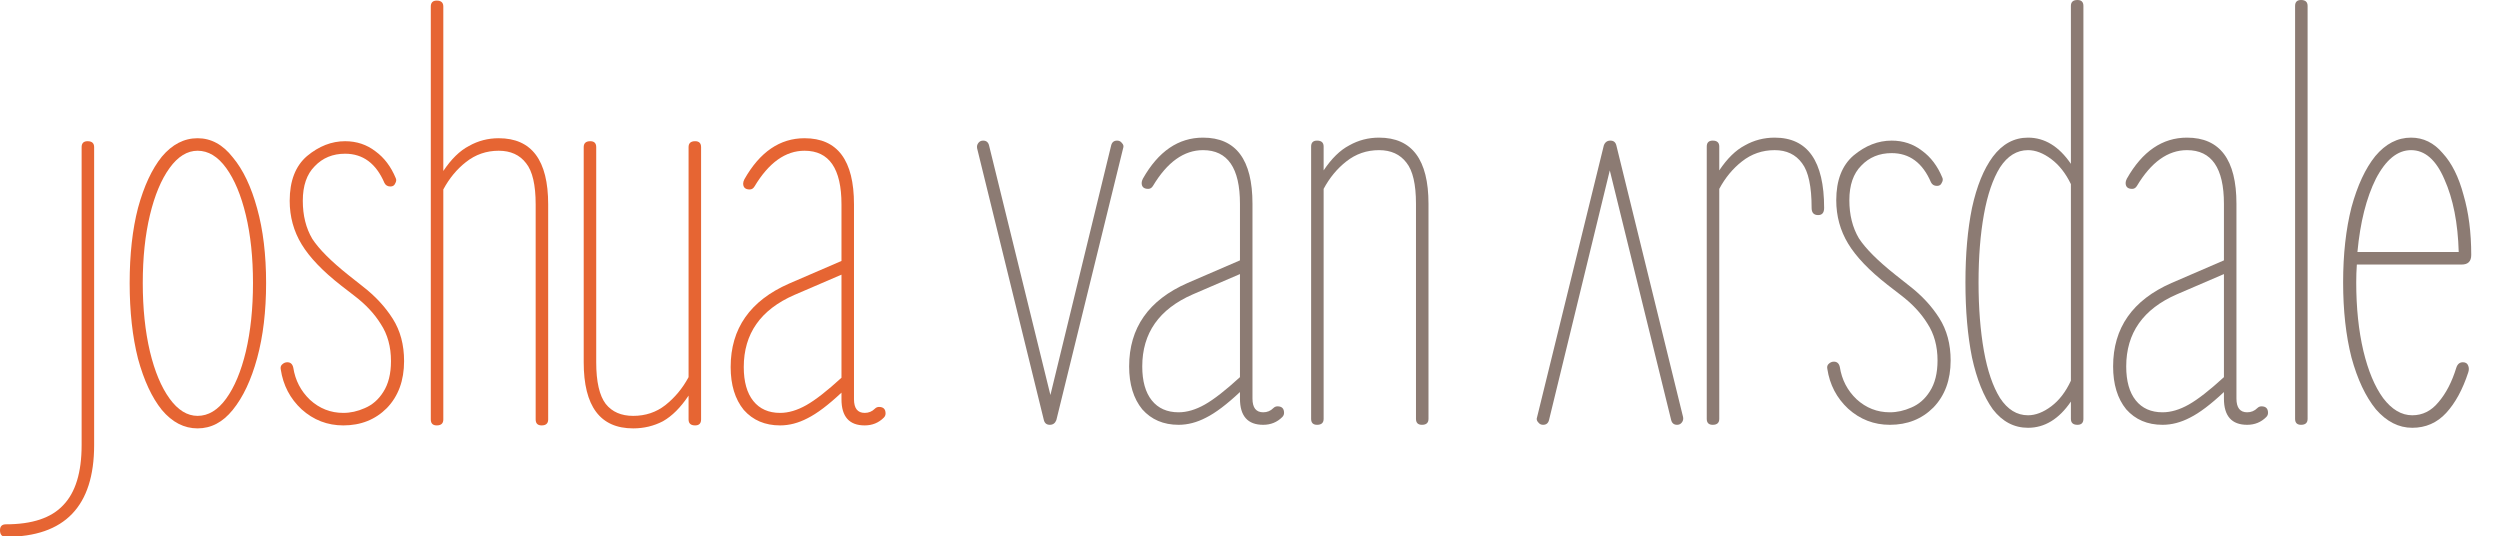 <svg width="1049" height="225" viewBox="0 0 1049 225" fill="none" xmlns="http://www.w3.org/2000/svg">
<g clip-path="url(#clip0_23_2)">
<path d="M1012.18 179.5C1006.51 179.5 1001.43 176.917 996.926 171.75C992.592 166.417 989.176 159.167 986.676 150C984.342 140.833 983.176 130.333 983.176 118.5C983.176 106.667 984.342 96.167 986.676 87C989.176 77.833 992.509 70.667 996.676 65.5C1001.01 60.333 1006.01 57.75 1011.68 57.75C1016.84 57.75 1021.26 59.917 1024.93 64.25C1028.76 68.417 1031.68 74.25 1033.68 81.75C1035.84 89.083 1036.93 97.5 1036.93 107C1036.93 109.667 1035.59 111 1032.93 111H988.926C988.759 113.5 988.676 116 988.676 118.5C988.676 129.167 989.676 138.75 991.676 147.25C993.676 155.583 996.426 162.167 999.926 167C1003.59 171.833 1007.68 174.25 1012.18 174.25C1016.51 174.25 1020.18 172.417 1023.18 168.75C1026.34 165.083 1028.84 160.25 1030.68 154.25C1031.18 152.75 1032.09 152 1033.43 152C1034.59 152 1035.34 152.5 1035.68 153.5C1036.01 154.333 1036.01 155.25 1035.68 156.25C1033.34 163.417 1030.26 169.083 1026.43 173.25C1022.59 177.417 1017.84 179.5 1012.18 179.5ZM1011.68 63C1006.01 63 1001.09 67 996.926 75C992.926 83 990.342 93.25 989.176 105.75H1031.68C1031.34 93.583 1029.34 83.417 1025.68 75.25C1022.18 67.083 1017.51 63 1011.68 63Z" fill="#8C7B73"/>
<path d="M965.52 178.25C963.853 178.25 963.02 177.417 963.02 175.75V2.5C963.02 0.833 963.853 0 965.52 0C967.353 0 968.27 0.833 968.27 2.5V175.75C968.27 177.417 967.353 178.25 965.52 178.25Z" fill="#8C7B73"/>
<path d="M907.412 178.25C901.079 178.25 895.995 176.083 892.162 171.75C888.495 167.25 886.662 161.25 886.662 153.75C886.662 137.583 894.829 125.917 911.162 118.75L933.162 109.25V85.5C933.162 70.5 927.995 63 917.662 63C909.662 63 902.662 68 896.662 78C896.162 78.833 895.495 79.25 894.662 79.25C892.829 79.25 891.912 78.417 891.912 76.75C891.912 76.25 892.079 75.667 892.412 75C898.912 63.5 907.329 57.75 917.662 57.75C931.495 57.75 938.412 67 938.412 85.5V167.25C938.412 171.083 939.912 173 942.912 173C944.579 173 945.995 172.417 947.162 171.25C947.662 170.75 948.245 170.5 948.912 170.5C950.745 170.5 951.662 171.417 951.662 173.25C951.662 173.917 951.412 174.5 950.912 175C948.745 177.167 946.079 178.25 942.912 178.25C936.412 178.25 933.162 174.583 933.162 167.25V164.5C927.662 169.667 922.912 173.25 918.912 175.25C915.079 177.25 911.245 178.25 907.412 178.25ZM892.162 153.75C892.162 159.917 893.495 164.667 896.162 168C898.829 171.333 902.579 173 907.412 173C910.912 173 914.579 171.917 918.412 169.75C922.245 167.583 927.162 163.75 933.162 158.25V115L913.412 123.5C899.245 129.667 892.162 139.75 892.162 153.75Z" fill="#8C7B73"/>
<path d="M871.699 178.25C869.866 178.25 868.949 177.417 868.949 175.75V168.5C863.949 175.833 857.949 179.5 850.949 179.5C845.116 179.5 840.199 176.917 836.199 171.75C832.366 166.417 829.449 159.167 827.449 150C825.616 140.833 824.699 130.333 824.699 118.5C824.699 106.667 825.616 96.25 827.449 87.25C829.449 78.083 832.366 70.917 836.199 65.75C840.199 60.417 845.116 57.75 850.949 57.75C857.949 57.75 863.949 61.417 868.949 68.75V2.5C868.949 0.833 869.866 0 871.699 0C873.366 0 874.199 0.833 874.199 2.5V175.75C874.199 177.417 873.366 178.25 871.699 178.25ZM850.949 63C846.283 63 842.366 65.417 839.199 70.25C836.199 75.083 833.949 81.667 832.449 90C830.949 98.333 830.199 107.833 830.199 118.5C830.199 129.167 830.949 138.75 832.449 147.25C833.949 155.583 836.199 162.167 839.199 167C842.366 171.833 846.283 174.25 850.949 174.25C854.116 174.25 857.366 173 860.699 170.5C864.033 168 866.783 164.417 868.949 159.75V77.25C866.783 72.75 864.033 69.25 860.699 66.75C857.366 64.25 854.116 63 850.949 63Z" fill="#8C7B73"/>
<path d="M792.99 178.25C786.324 178.25 780.49 176 775.49 171.5C770.657 167 767.74 161.417 766.74 154.75C766.574 153.917 766.74 153.25 767.24 152.75C767.907 152.083 768.657 151.75 769.49 151.75C770.824 151.75 771.657 152.5 771.99 154C772.824 159.333 775.157 163.833 778.99 167.5C782.99 171.167 787.657 173 792.99 173C795.99 173 798.99 172.333 801.99 171C805.157 169.667 807.74 167.417 809.74 164.25C811.907 160.917 812.99 156.583 812.99 151.25C812.99 145.25 811.574 140.083 808.74 135.75C806.074 131.417 802.324 127.417 797.49 123.75L791.99 119.5C784.324 113.5 778.824 107.75 775.49 102.25C772.157 96.75 770.49 90.667 770.49 84C770.49 75.667 772.907 69.417 777.74 65.25C782.74 61.083 788.074 59 793.74 59C798.574 59 802.824 60.417 806.49 63.25C810.157 65.917 812.99 69.667 814.99 74.5C815.324 75.167 815.24 75.917 814.74 76.75C814.407 77.583 813.74 78 812.74 78C811.574 78 810.74 77.5 810.24 76.5C806.74 68.333 801.24 64.25 793.74 64.25C788.574 64.25 784.324 66 780.99 69.5C777.657 72.833 775.99 77.667 775.99 84C775.99 90.167 777.324 95.5 779.99 100C782.824 104.333 787.907 109.417 795.24 115.25L801.24 120C806.407 124 810.574 128.5 813.74 133.5C816.907 138.5 818.49 144.417 818.49 151.25C818.49 159.417 816.074 166 811.24 171C806.407 175.833 800.324 178.25 792.99 178.25Z" fill="#8C7B73"/>
<path d="M718.654 178.25C716.988 178.25 716.154 177.417 716.154 175.75V61.5C716.154 59.833 716.988 59 718.654 59C720.488 59 721.404 59.833 721.404 61.5V71.5C724.738 66.5 728.321 63 732.154 61C735.988 58.833 740.154 57.75 744.654 57.75C758.488 57.75 765.404 67.583 765.404 87.25C765.404 89.25 764.571 90.25 762.904 90.25C761.071 90.25 760.154 89.25 760.154 87.25C760.154 78.25 758.821 72 756.154 68.5C753.488 64.833 749.654 63 744.654 63C739.488 63 734.904 64.583 730.904 67.75C727.071 70.75 723.904 74.583 721.404 79.25V175.75C721.404 177.417 720.488 178.25 718.654 178.25Z" fill="#8C7B73"/>
<path d="M675.719 59C677.053 59 677.886 59.667 678.219 61L706.219 175C706.386 175.833 706.219 176.583 705.719 177.25C705.219 177.917 704.553 178.25 703.719 178.25C702.386 178.25 701.553 177.583 701.219 176.25L675.469 71.5L649.969 176.25C649.636 177.583 648.803 178.25 647.469 178.25C646.636 178.25 645.969 177.917 645.469 177.25C644.803 176.583 644.636 175.833 644.969 175L672.969 61C673.469 59.667 674.386 59 675.719 59Z" fill="#8C7B73"/>
<path d="M552.646 178.25C550.98 178.25 550.146 177.417 550.146 175.75V61.5C550.146 59.833 550.98 59 552.646 59C554.48 59 555.396 59.833 555.396 61.5V71.5C558.73 66.5 562.313 63 566.146 61C569.98 58.833 574.146 57.75 578.646 57.75C592.48 57.75 599.396 67 599.396 85.5V175.75C599.396 177.417 598.48 178.25 596.646 178.25C594.98 178.25 594.146 177.417 594.146 175.75V85.5C594.146 77.333 592.813 71.583 590.146 68.25C587.48 64.75 583.646 63 578.646 63C573.48 63 568.896 64.583 564.896 67.75C561.063 70.75 557.896 74.583 555.396 79.25V175.75C555.396 177.417 554.48 178.25 552.646 178.25Z" fill="#8C7B73"/>
<path d="M494.539 178.25C488.206 178.25 483.122 176.083 479.289 171.75C475.622 167.25 473.789 161.25 473.789 153.75C473.789 137.583 481.956 125.917 498.289 118.75L520.289 109.25V85.5C520.289 70.5 515.122 63 504.789 63C496.789 63 489.789 68 483.789 78C483.289 78.833 482.622 79.25 481.789 79.25C479.956 79.25 479.039 78.417 479.039 76.75C479.039 76.25 479.206 75.667 479.539 75C486.039 63.5 494.456 57.75 504.789 57.75C518.622 57.75 525.539 67 525.539 85.5V167.25C525.539 171.083 527.039 173 530.039 173C531.706 173 533.122 172.417 534.289 171.25C534.789 170.75 535.372 170.5 536.039 170.5C537.872 170.5 538.789 171.417 538.789 173.25C538.789 173.917 538.539 174.5 538.039 175C535.872 177.167 533.206 178.25 530.039 178.25C523.539 178.25 520.289 174.583 520.289 167.25V164.5C514.789 169.667 510.039 173.25 506.039 175.25C502.206 177.25 498.372 178.25 494.539 178.25ZM479.289 153.75C479.289 159.917 480.622 164.667 483.289 168C485.956 171.333 489.706 173 494.539 173C498.039 173 501.706 171.917 505.539 169.75C509.372 167.583 514.289 163.75 520.289 158.25V115L500.539 123.5C486.372 129.667 479.289 139.75 479.289 153.75Z" fill="#8C7B73"/>
<path d="M440.5 178.25C439.167 178.25 438.333 177.583 438 176.25L410 62.25C409.833 61.417 410 60.667 410.5 60C411 59.333 411.667 59 412.5 59C413.833 59 414.667 59.667 415 61L440.75 165.75L466.25 61C466.583 59.667 467.417 59 468.75 59C469.583 59 470.25 59.333 470.75 60C471.417 60.667 471.583 61.417 471.25 62.25L443.25 176.25C442.75 177.583 441.833 178.25 440.5 178.25Z" fill="#8C7B73"/>
<path d="M327.334 178.5C321.001 178.5 315.917 176.333 312.084 172C308.417 167.5 306.584 161.5 306.584 154C306.584 137.833 314.751 126.167 331.084 119L353.084 109.5V85.75C353.084 70.75 347.917 63.25 337.584 63.25C329.584 63.25 322.584 68.25 316.584 78.25C316.084 79.083 315.417 79.5 314.584 79.5C312.751 79.5 311.834 78.667 311.834 77C311.834 76.5 312.001 75.917 312.334 75.25C318.834 63.75 327.251 58 337.584 58C351.417 58 358.334 67.25 358.334 85.75V167.5C358.334 171.333 359.834 173.25 362.834 173.25C364.501 173.25 365.917 172.667 367.084 171.5C367.584 171 368.167 170.75 368.834 170.75C370.667 170.75 371.584 171.667 371.584 173.5C371.584 174.167 371.334 174.75 370.834 175.25C368.667 177.417 366.001 178.5 362.834 178.5C356.334 178.5 353.084 174.833 353.084 167.5V164.75C347.584 169.917 342.834 173.5 338.834 175.5C335.001 177.5 331.167 178.5 327.334 178.5ZM312.084 154C312.084 160.167 313.417 164.917 316.084 168.25C318.751 171.583 322.501 173.25 327.334 173.25C330.834 173.25 334.501 172.167 338.334 170C342.167 167.833 347.084 164 353.084 158.5V115.25L333.334 123.75C319.167 129.917 312.084 140 312.084 154Z" fill="#E66533"/>
<path d="M265.674 179.75C251.84 179.75 244.924 170.5 244.924 152V61.75C244.924 60.083 245.84 59.25 247.674 59.25C249.34 59.25 250.174 60.083 250.174 61.75V152C250.174 160.167 251.507 166 254.174 169.5C256.84 172.833 260.674 174.5 265.674 174.5C270.84 174.5 275.34 173 279.174 170C283.174 166.833 286.424 162.917 288.924 158.25V61.75C288.924 60.083 289.84 59.25 291.674 59.25C293.34 59.25 294.174 60.083 294.174 61.75V176C294.174 177.667 293.34 178.5 291.674 178.5C289.84 178.5 288.924 177.667 288.924 176V166C285.59 171 282.007 174.583 278.174 176.75C274.34 178.75 270.174 179.75 265.674 179.75Z" fill="#E66533"/>
<path d="M183.264 178.5C181.597 178.5 180.764 177.667 180.764 176V2.75C180.764 1.083 181.597 0.25 183.264 0.25C185.097 0.25 186.014 1.083 186.014 2.75V71.75C189.347 66.75 192.93 63.25 196.764 61.25C200.597 59.083 204.764 58 209.264 58C223.097 58 230.014 67.25 230.014 85.75V176C230.014 177.667 229.097 178.5 227.264 178.5C225.597 178.5 224.764 177.667 224.764 176V85.75C224.764 77.583 223.43 71.833 220.764 68.5C218.097 65 214.264 63.25 209.264 63.25C204.097 63.25 199.514 64.833 195.514 68C191.68 71 188.514 74.833 186.014 79.5V176C186.014 177.667 185.097 178.5 183.264 178.5Z" fill="#E66533"/>
<path d="M144.055 178.5C137.388 178.5 131.555 176.25 126.555 171.75C121.721 167.25 118.805 161.667 117.805 155C117.638 154.167 117.805 153.5 118.305 153C118.971 152.333 119.721 152 120.555 152C121.888 152 122.721 152.75 123.055 154.25C123.888 159.583 126.221 164.083 130.055 167.75C134.055 171.417 138.721 173.25 144.055 173.25C147.055 173.25 150.055 172.583 153.055 171.25C156.221 169.917 158.805 167.667 160.805 164.5C162.971 161.167 164.055 156.833 164.055 151.5C164.055 145.5 162.638 140.333 159.805 136C157.138 131.667 153.388 127.667 148.555 124L143.055 119.75C135.388 113.75 129.888 108 126.555 102.5C123.221 97 121.555 90.917 121.555 84.25C121.555 75.917 123.971 69.667 128.805 65.5C133.805 61.333 139.138 59.25 144.805 59.25C149.638 59.25 153.888 60.667 157.555 63.5C161.221 66.167 164.055 69.917 166.055 74.75C166.388 75.417 166.305 76.167 165.805 77C165.471 77.833 164.805 78.25 163.805 78.25C162.638 78.25 161.805 77.75 161.305 76.75C157.805 68.583 152.305 64.5 144.805 64.5C139.638 64.5 135.388 66.25 132.055 69.75C128.721 73.083 127.055 77.917 127.055 84.25C127.055 90.417 128.388 95.75 131.055 100.25C133.888 104.583 138.971 109.667 146.305 115.5L152.305 120.25C157.471 124.25 161.638 128.75 164.805 133.75C167.971 138.75 169.555 144.667 169.555 151.5C169.555 159.667 167.138 166.25 162.305 171.25C157.471 176.083 151.388 178.5 144.055 178.5Z" fill="#E66533"/>
<path d="M82.906 179.75C77.24 179.75 72.24 177.167 67.906 172C63.74 166.833 60.406 159.667 57.906 150.5C55.573 141.333 54.406 130.75 54.406 118.75C54.406 106.75 55.573 96.25 57.906 87.25C60.406 78.083 63.74 70.917 67.906 65.75C72.24 60.583 77.24 58 82.906 58C88.573 58 93.49 60.667 97.656 66C101.99 71.167 105.406 78.333 107.906 87.5C110.406 96.5 111.656 106.917 111.656 118.75C111.656 130.583 110.406 141.083 107.906 150.25C105.406 159.417 101.99 166.667 97.656 172C93.49 177.167 88.573 179.75 82.906 179.75ZM82.906 174.5C87.406 174.5 91.406 172.083 94.906 167.25C98.406 162.417 101.156 155.833 103.156 147.5C105.156 139 106.156 129.417 106.156 118.75C106.156 108.083 105.156 98.583 103.156 90.25C101.156 81.917 98.406 75.333 94.906 70.5C91.406 65.667 87.406 63.25 82.906 63.25C78.573 63.25 74.656 65.667 71.156 70.5C67.656 75.333 64.906 81.917 62.906 90.25C60.906 98.583 59.906 108.083 59.906 118.75C59.906 129.417 60.906 139 62.906 147.5C64.906 155.833 67.656 162.417 71.156 167.25C74.656 172.083 78.573 174.5 82.906 174.5Z" fill="#E66533"/>
<path d="M2.5 225.25C0.833 225.25 0 224.333 0 222.5C0 220.833 0.833 220 2.5 220C13.5 220 21.5 217.333 26.5 212C31.667 206.667 34.25 198.25 34.25 186.75V61.75C34.25 60.083 35.083 59.25 36.75 59.25C38.583 59.25 39.5 60.083 39.5 61.75V186.75C39.5 212.417 27.167 225.25 2.5 225.25Z" fill="#E66533"/>
</g>
<defs>
<clipPath id="clip0_23_2">
<rect width="1049" height="225" fill="white"/>
</clipPath>
</defs>
</svg>
